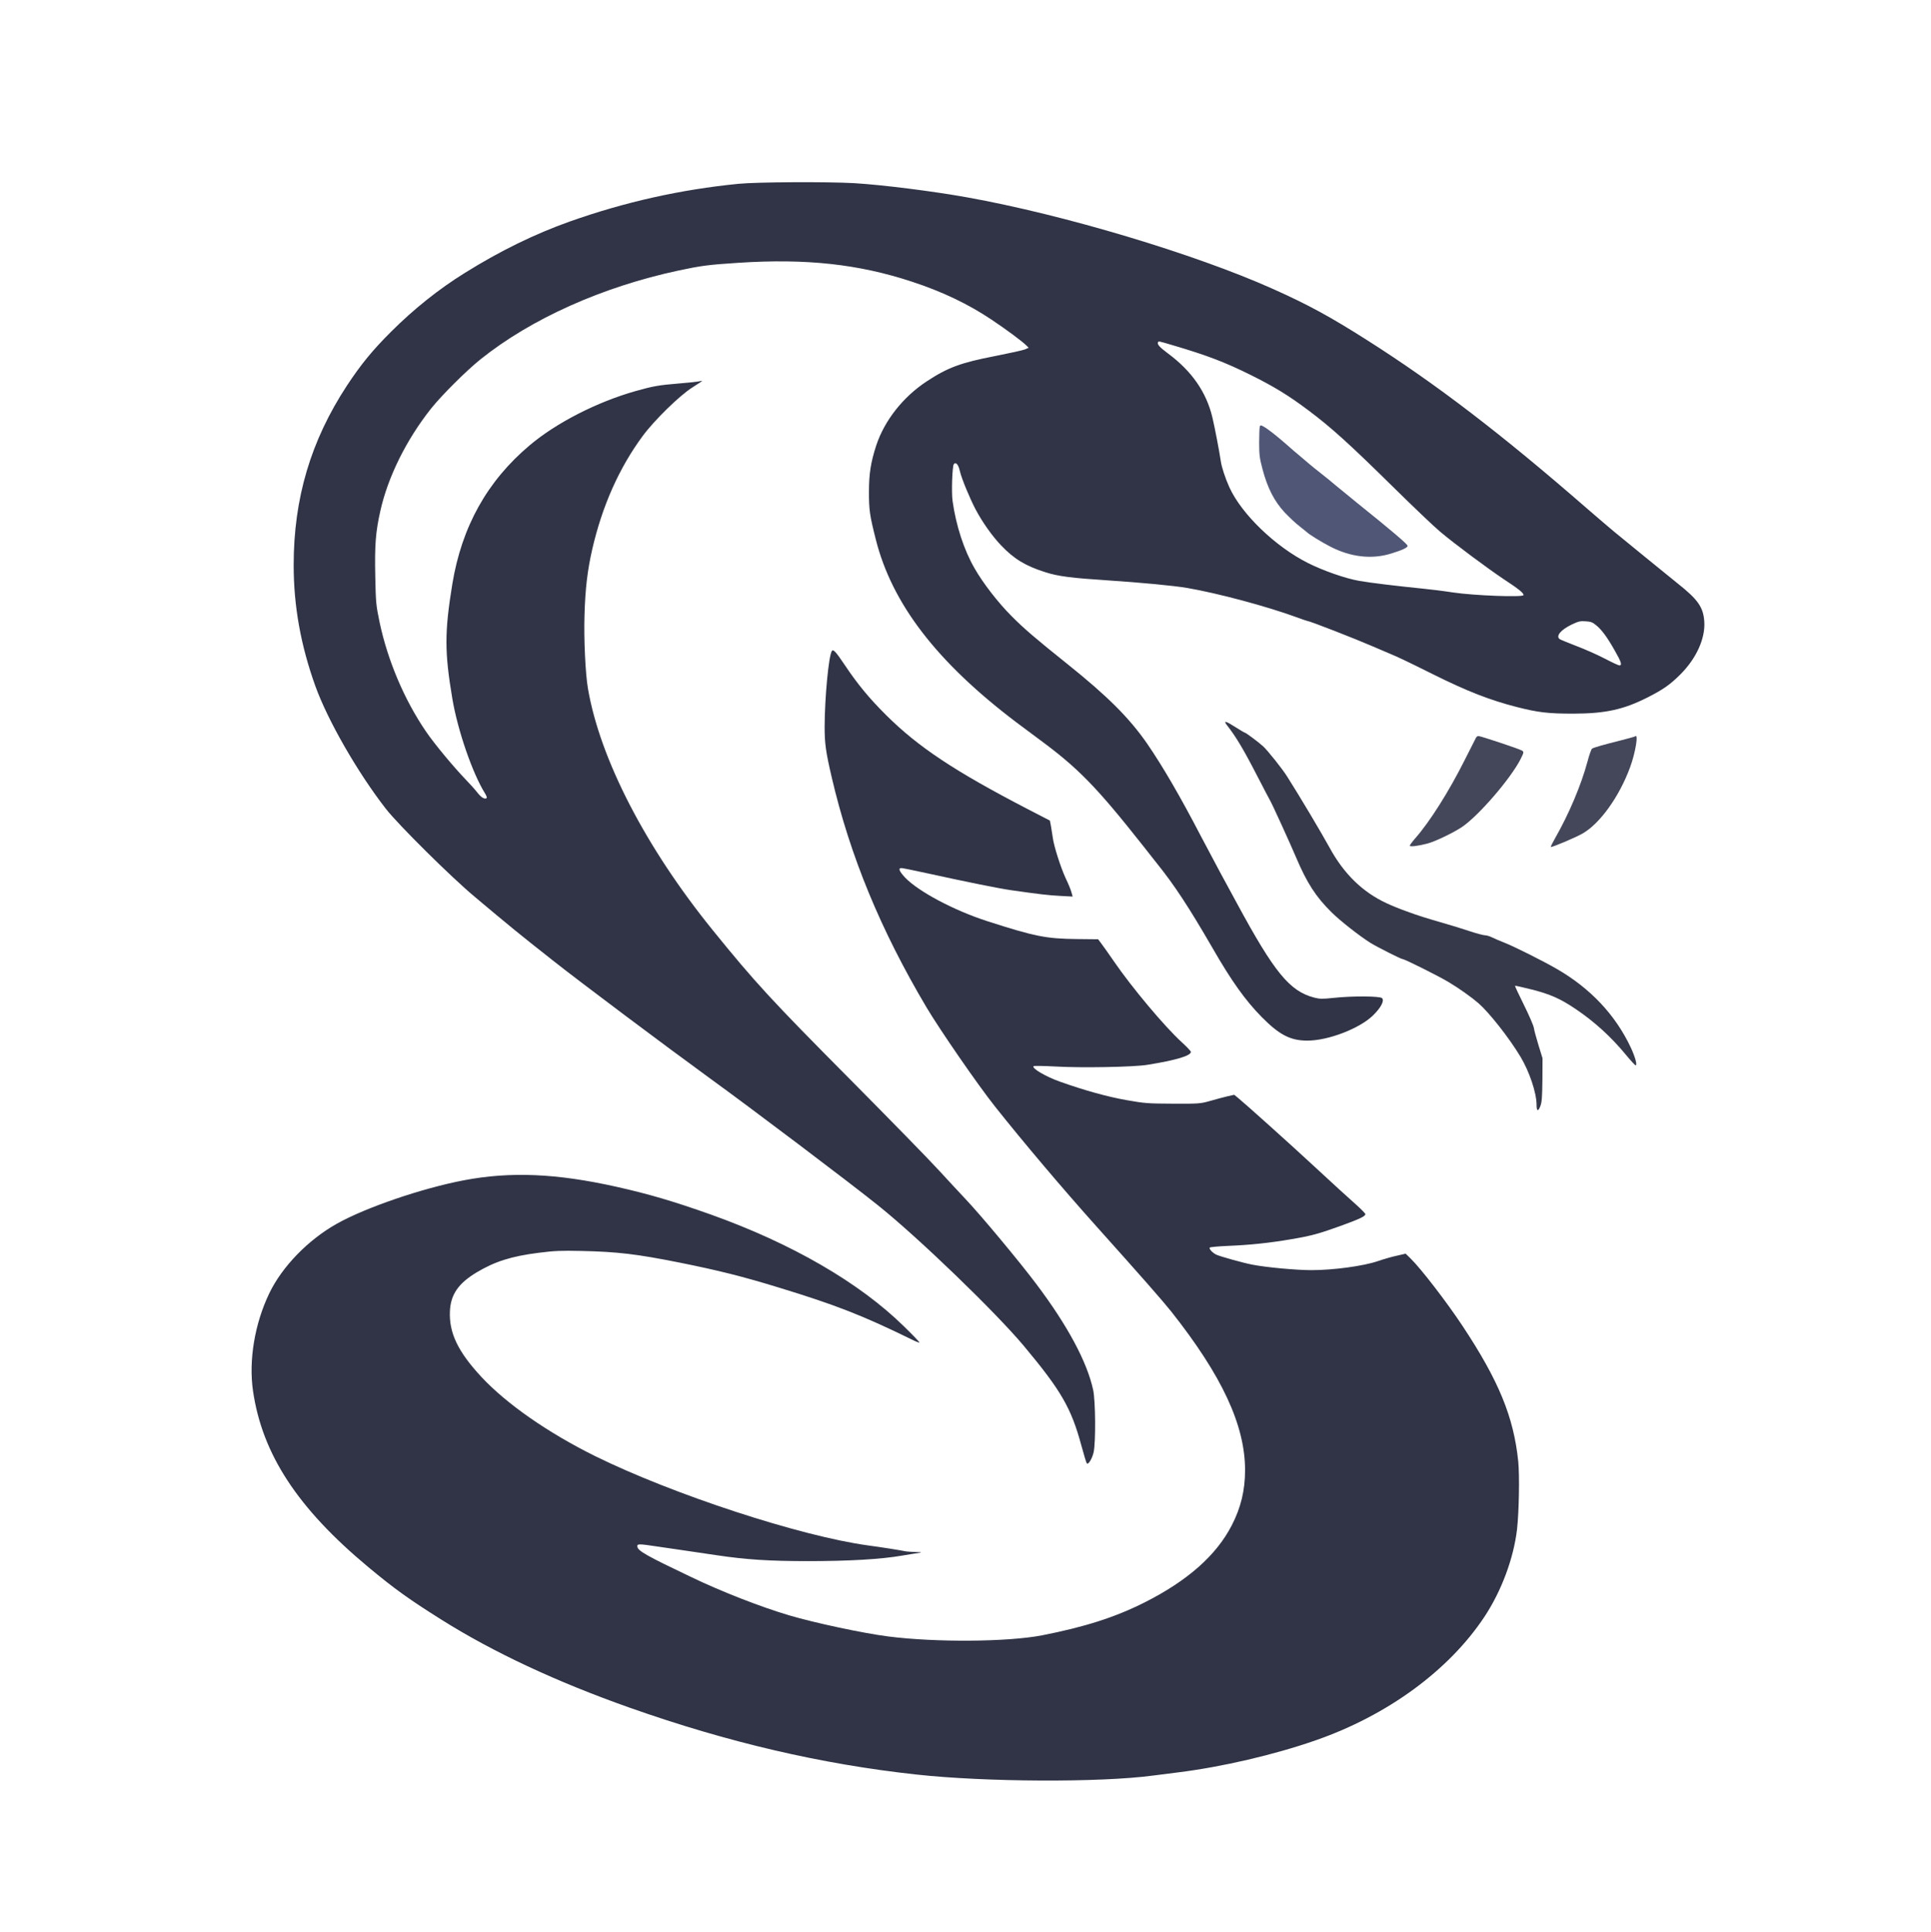 <?xml version="1.0" encoding="UTF-8" standalone="no"?>
<svg
   version="1.0"
   width="1782pt"
   height="1783pt"
   viewBox="0 0 1782 1783"
   preserveAspectRatio="xMidYMid meet"
   id="svg6"
   sodipodi:docname="berserkarch-logo-kg-dracula-2.svg"
   inkscape:version="1.4.2 (ebf0e940d0, 2025-05-08)"
   xmlns:inkscape="http://www.inkscape.org/namespaces/inkscape"
   xmlns:sodipodi="http://sodipodi.sourceforge.net/DTD/sodipodi-0.dtd"
   xmlns="http://www.w3.org/2000/svg"
   xmlns:svg="http://www.w3.org/2000/svg">
  <defs
     id="defs6" />
  <sodipodi:namedview
     id="namedview6"
     pagecolor="#ffffff"
     bordercolor="#000000"
     borderopacity="0.25"
     inkscape:showpageshadow="2"
     inkscape:pageopacity="0.0"
     inkscape:pagecheckerboard="0"
     inkscape:deskcolor="#d1d1d1"
     inkscape:document-units="pt"
     inkscape:zoom="0.36132922"
     inkscape:cx="1187.2829"
     inkscape:cy="1188.6667"
     inkscape:window-width="1908"
     inkscape:window-height="1068"
     inkscape:window-x="1926"
     inkscape:window-y="6"
     inkscape:window-maximized="1"
     inkscape:current-layer="g6" />
  <g
     transform="translate(0,1783) scale(0.1,-0.1)"
     fill="#000000"
     stroke="none"
     id="g6">
    <path
       d="M6815 16134 c-535 -53 -1049 -168 -1557 -348 -325 -116 -639 -269 -968 -474 -239 -148 -473 -335 -680 -542 -172 -171 -279 -302 -409 -499 -333 -508 -491 -1039 -491 -1656 0 -376 65 -739 200 -1115 114 -317 389 -796 650 -1132 113 -146 612 -640 821 -813 19 -17 114 -95 210 -176 96 -80 230 -190 299 -244 69 -54 166 -131 215 -170 233 -185 1054 -800 1438 -1079 391 -283 1298 -968 1562 -1180 372 -298 1083 -984 1344 -1296 344 -412 437 -572 531 -921 23 -85 45 -158 50 -162 13 -15 48 42 62 101 21 90 18 475 -4 577 -56 258 -236 594 -524 976 -155 207 -511 634 -653 784 -42 44 -152 163 -246 265 -93 102 -458 475 -810 830 -742 747 -886 904 -1276 1385 -620 765 -1041 1579 -1153 2230 -24 136 -39 466 -32 680 7 244 27 411 71 605 92 400 248 752 466 1047 105 143 341 374 457 447 50 32 92 59 92 61 0 1 -19 -1 -42 -6 -24 -4 -104 -12 -178 -18 -181 -15 -233 -24 -396 -70 -356 -101 -731 -293 -976 -500 -393 -331 -627 -752 -714 -1281 -72 -443 -72 -626 0 -1055 49 -294 188 -695 302 -876 14 -23 20 -41 14 -44 -19 -12 -49 6 -86 53 -20 26 -65 76 -100 112 -122 127 -296 337 -373 450 -200 293 -353 654 -428 1008 -33 159 -35 180 -40 422 -6 292 3 410 47 606 70 314 241 658 468 944 96 121 327 351 457 455 467 374 1123 668 1828 819 207 44 272 53 551 71 626 41 1109 -12 1601 -174 281 -92 521 -207 736 -351 138 -92 284 -201 321 -238 l21 -21 -34 -15 c-19 -8 -142 -35 -274 -61 -320 -62 -438 -106 -633 -234 -220 -145 -390 -362 -466 -592 -51 -157 -67 -262 -67 -430 0 -165 7 -214 62 -432 149 -596 562 -1134 1294 -1689 55 -41 154 -115 220 -164 354 -261 524 -435 946 -969 56 -71 118 -150 138 -175 160 -199 293 -402 509 -775 178 -310 306 -488 457 -641 161 -163 265 -217 421 -216 190 0 477 110 602 230 74 71 110 138 86 162 -19 19 -275 21 -449 2 -103 -11 -128 -10 -178 3 -226 59 -368 233 -715 875 -55 102 -123 227 -151 278 -28 52 -108 202 -178 335 -197 379 -356 650 -498 857 -165 237 -364 436 -735 733 -291 233 -400 326 -515 442 -123 123 -263 303 -342 442 -97 168 -170 392 -202 618 -12 79 -3 324 11 342 19 24 43 -4 56 -64 16 -69 90 -248 145 -353 64 -121 154 -247 236 -333 118 -124 225 -189 405 -246 120 -39 241 -54 576 -76 305 -20 612 -49 735 -70 285 -49 736 -170 1012 -271 51 -19 95 -34 99 -34 20 0 438 -163 604 -235 47 -20 112 -48 145 -62 87 -36 163 -72 410 -195 311 -155 526 -239 773 -302 196 -50 289 -61 522 -61 296 1 462 37 685 150 144 73 209 119 302 212 147 147 230 329 221 484 -8 135 -57 206 -248 357 -52 42 -191 155 -309 251 -118 97 -244 200 -280 229 -36 30 -144 122 -241 206 -797 694 -1397 1153 -2035 1558 -345 219 -542 326 -870 473 -720 322 -1927 684 -2820 844 -319 57 -776 115 -1042 131 -244 14 -896 11 -1068 -6z m4009 -1490 c316 -93 482 -157 716 -273 217 -108 347 -187 534 -327 211 -158 379 -310 786 -711 184 -181 378 -366 430 -409 138 -116 436 -337 585 -437 139 -91 185 -128 185 -148 0 -22 -456 -5 -650 24 -91 14 -219 30 -285 36 -237 24 -472 52 -581 71 -127 22 -333 94 -474 165 -301 151 -613 452 -725 699 -38 84 -72 188 -79 241 -12 83 -56 314 -78 405 -56 233 -190 426 -410 589 -78 58 -102 85 -91 104 6 10 5 10 137 -29z m3903 -2581 c53 -42 104 -111 173 -233 62 -108 72 -140 44 -140 -8 0 -70 29 -137 64 -67 35 -185 87 -262 116 -77 30 -146 58 -152 63 -37 28 10 85 111 134 61 29 79 34 128 30 46 -2 65 -9 95 -34z"
       id="path1"
       style="fill:#303446;fill-opacity:1" />
    <path
       d="M11626 13894 c-3 -9 -6 -75 -6 -146 0 -115 4 -146 31 -247 45 -172 109 -297 204 -399 43 -45 105 -104 139 -129 33 -26 63 -50 66 -53 14 -17 135 -92 217 -134 189 -97 382 -119 560 -64 102 31 153 55 153 71 0 15 -139 134 -463 394 -72 59 -162 132 -198 162 -36 31 -101 84 -145 118 -43 34 -88 70 -99 80 -11 10 -47 40 -80 68 -33 27 -94 79 -135 116 -95 83 -176 146 -211 164 -24 13 -28 13 -33 -1z"
       id="path2"
       style="fill:#505675;fill-opacity:1" />
    <path
       d="M7676 11822 c-29 -48 -65 -427 -66 -699 0 -154 11 -232 66 -468 169 -724 451 -1407 874 -2120 125 -210 474 -716 633 -916 262 -330 626 -760 937 -1107 408 -455 610 -685 688 -783 470 -594 682 -1050 682 -1465 0 -185 -39 -348 -124 -511 -142 -275 -407 -509 -801 -708 -274 -138 -552 -227 -950 -305 -318 -61 -980 -66 -1418 -10 -229 29 -679 125 -915 195 -260 77 -622 218 -897 350 -414 197 -498 244 -503 283 -4 28 10 28 183 2 72 -10 180 -26 240 -35 61 -9 198 -29 305 -45 274 -41 487 -55 850 -55 371 0 671 17 865 51 77 13 154 25 170 27 17 2 -4 5 -45 6 -41 2 -82 4 -90 6 -52 11 -217 37 -350 55 -623 85 -1802 471 -2518 824 -434 215 -815 480 -1047 728 -219 235 -302 409 -293 609 7 154 78 257 246 358 169 101 320 149 572 181 149 19 207 21 395 17 334 -7 513 -29 905 -107 363 -73 586 -129 915 -230 527 -161 774 -257 1233 -482 34 -17 65 -29 67 -26 3 2 -61 70 -143 149 -410 403 -1035 765 -1782 1032 -347 123 -571 189 -870 256 -555 124 -979 142 -1410 60 -387 -74 -905 -251 -1172 -401 -264 -148 -505 -396 -623 -642 -135 -281 -191 -619 -150 -901 85 -583 411 -1082 1065 -1626 243 -202 376 -297 675 -485 477 -300 1061 -573 1735 -811 905 -320 1772 -522 2645 -617 635 -70 1695 -75 2184 -10 64 8 170 22 236 30 402 50 884 162 1265 295 663 230 1230 645 1558 1139 158 238 271 542 302 810 18 160 24 493 11 625 -42 410 -180 746 -514 1250 -147 222 -386 532 -480 623 l-45 44 -78 -18 c-44 -9 -124 -32 -179 -51 -136 -46 -411 -83 -613 -83 -137 0 -413 25 -542 50 -82 15 -307 78 -338 94 -34 18 -66 52 -58 64 3 5 81 12 173 16 197 8 381 27 583 62 182 31 249 49 457 124 175 64 223 87 223 107 0 6 -35 42 -77 80 -104 93 -187 168 -404 369 -197 183 -626 568 -691 621 l-38 31 -63 -14 c-34 -8 -105 -27 -157 -42 -92 -26 -102 -27 -345 -26 -233 1 -262 3 -430 33 -175 31 -385 89 -610 169 -132 46 -266 125 -247 144 4 4 95 3 202 -3 240 -14 719 -5 845 15 268 43 405 84 405 120 0 7 -38 47 -85 90 -156 142 -460 504 -625 745 -47 68 -99 142 -116 164 l-30 40 -195 2 c-285 3 -387 23 -831 166 -306 99 -633 273 -756 402 -54 58 -65 87 -33 87 11 0 113 -21 228 -46 382 -84 677 -143 783 -158 257 -37 352 -48 457 -53 l112 -6 -11 39 c-5 21 -29 80 -53 129 -46 99 -111 301 -120 380 -4 28 -11 73 -16 101 l-10 52 -207 107 c-676 351 -1008 572 -1303 865 -158 157 -265 287 -382 462 -85 127 -108 151 -121 130z"
       id="path3"
       style="fill:#303446;fill-opacity:1" />
    <path
       d="M11323 11138 c84 -107 154 -224 287 -483 57 -110 106 -204 110 -210 13 -18 186 -397 240 -525 101 -238 183 -365 329 -509 80 -79 256 -217 359 -282 62 -38 282 -149 296 -149 19 0 333 -157 426 -213 94 -56 213 -141 275 -195 101 -89 282 -319 386 -492 83 -138 149 -335 149 -445 0 -60 15 -64 35 -11 14 36 17 83 19 243 l1 198 -37 120 c-20 66 -40 138 -43 160 -3 22 -45 118 -92 213 -47 94 -84 174 -82 176 2 2 73 -14 156 -35 169 -43 262 -84 403 -179 175 -118 328 -257 467 -426 43 -52 82 -94 87 -94 17 0 -4 77 -44 163 -142 302 -373 548 -686 728 -125 72 -384 202 -477 239 -43 17 -96 39 -117 50 -22 11 -52 20 -67 20 -15 0 -82 18 -148 40 -66 22 -160 51 -210 65 -196 57 -254 75 -360 114 -60 21 -146 56 -190 77 -220 102 -393 270 -525 512 -77 140 -275 473 -392 657 -45 72 -179 239 -221 278 -45 41 -161 127 -170 127 -4 0 -42 23 -85 50 -92 59 -115 64 -79 18z"
       id="path4"
       style="fill:#363949;fill-opacity:1" />
    <path
       d="m 13623,11026.487 c -4,-7 -53,-103 -108,-213 -144,-287 -321,-567 -454,-718 -28,-32 -51,-63 -51,-69 0,-12 76,-3 160,19 71,18 240,99 321,153 152,102 446,442 540,624 32,64 33,68 16,81 -18,13 -382,135 -404,135 -7,0 -15,-6 -20,-12 z"
       id="path5"
       style="fill:#44475a;fill-opacity:1" />
    <path
       d="M15089 11035 c-3 -3 -66 -20 -140 -39 -160 -40 -239 -63 -257 -74 -7 -5 -26 -58 -42 -119 -58 -216 -171 -484 -301 -711 -23 -40 -40 -75 -37 -77 6 -7 228 87 293 124 160 92 338 339 438 611 50 135 80 319 46 285z"
       id="path6"
       style="fill:#44475a;fill-opacity:1" />
  </g>
</svg>
